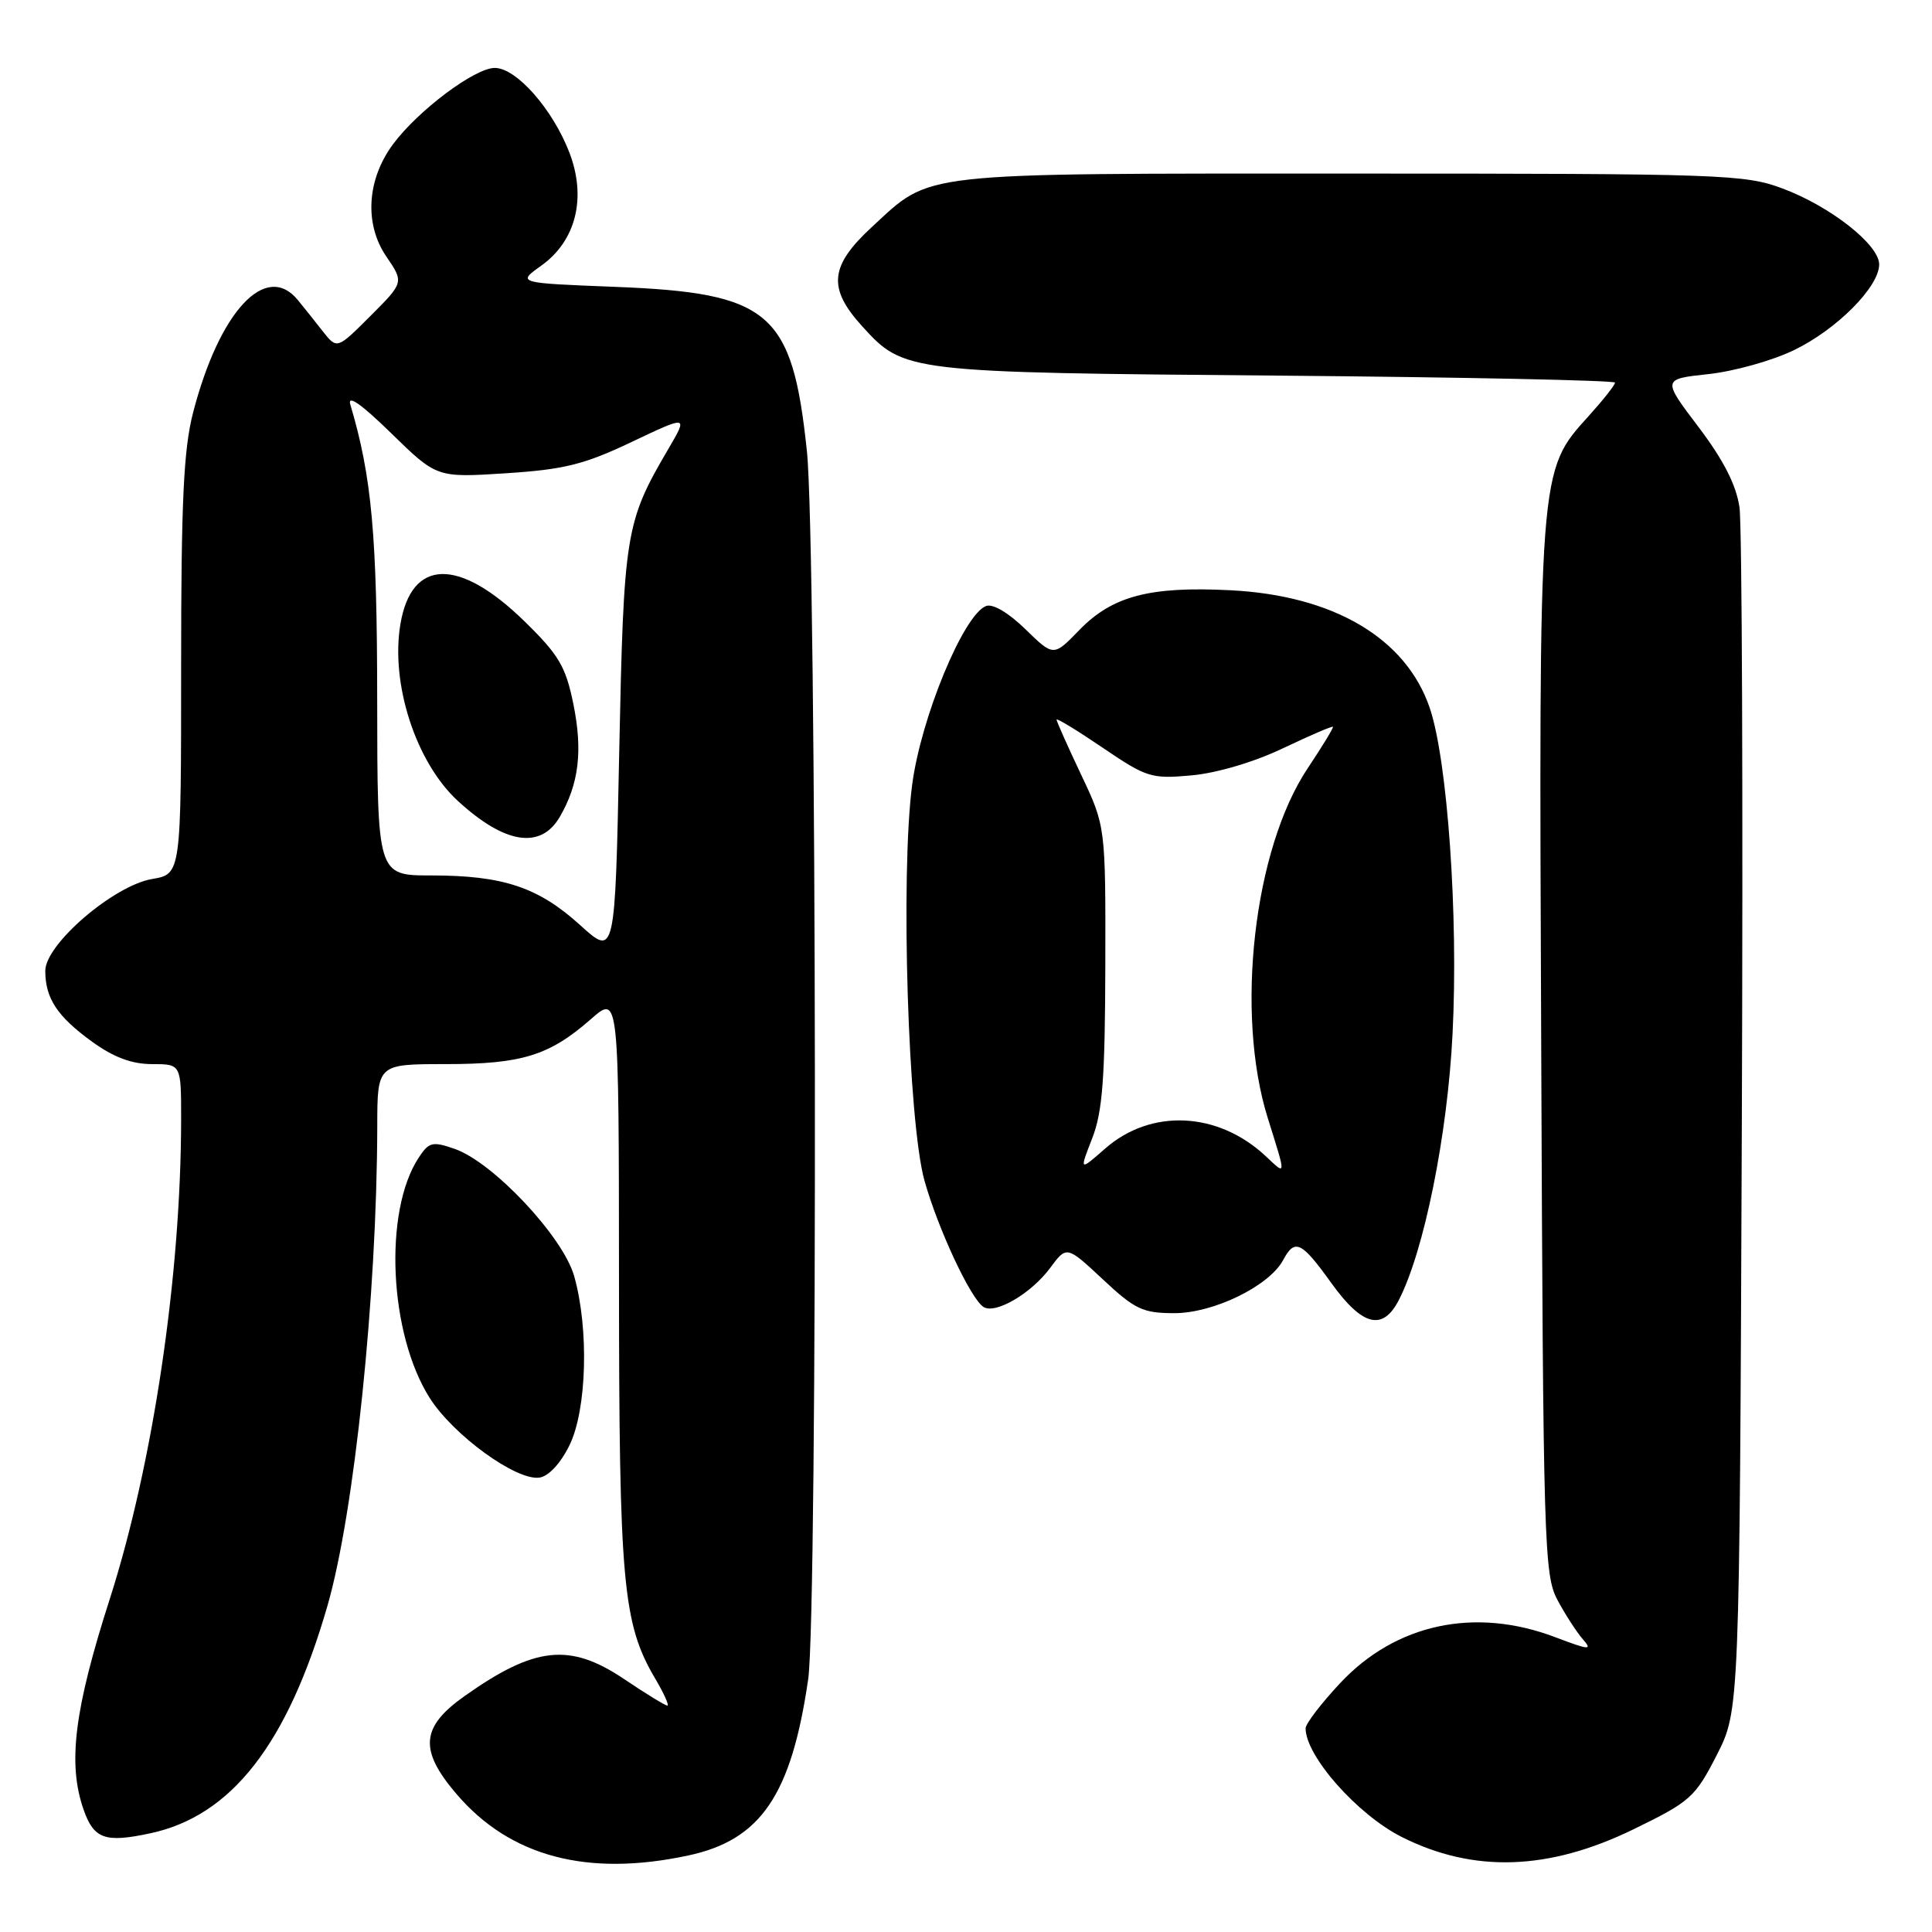 <?xml version="1.0" encoding="UTF-8" standalone="no"?>
<!DOCTYPE svg PUBLIC "-//W3C//DTD SVG 1.1//EN" "http://www.w3.org/Graphics/SVG/1.1/DTD/svg11.dtd" >
<svg xmlns="http://www.w3.org/2000/svg" xmlns:xlink="http://www.w3.org/1999/xlink" version="1.1" viewBox="0 0 256 256">
 <g >
 <path fill="currentColor"
d=" M 91.20 245.86 C 100.81 243.81 104.86 237.85 107.09 222.50 C 108.37 213.64 108.23 72.25 106.92 59.79 C 104.98 41.32 102.05 38.81 81.50 38.01 C 68.50 37.50 68.50 37.50 71.72 35.20 C 76.32 31.92 77.74 26.22 75.46 20.25 C 73.25 14.48 68.43 9.00 65.56 9.00 C 62.91 9.00 55.38 14.65 52.07 19.12 C 48.61 23.80 48.26 29.67 51.17 33.96 C 53.53 37.42 53.53 37.42 49.09 41.86 C 44.66 46.29 44.66 46.29 42.77 43.90 C 41.74 42.58 40.25 40.71 39.46 39.75 C 35.23 34.60 29.06 41.24 25.58 54.69 C 24.33 59.53 24.00 66.46 24.00 88.31 C 24.00 115.82 24.00 115.82 20.16 116.47 C 15.06 117.34 6.00 125.12 6.00 128.64 C 6.00 132.28 7.59 134.69 12.20 138.03 C 15.06 140.10 17.47 141.00 20.15 141.00 C 24.00 141.00 24.00 141.00 24.00 148.25 C 23.99 169.02 20.28 193.95 14.56 211.83 C 9.83 226.56 8.95 233.68 11.07 239.77 C 12.43 243.68 13.93 244.21 19.92 242.92 C 30.68 240.62 38.09 231.10 43.38 212.81 C 46.96 200.42 49.94 171.68 49.99 149.25 C 50.00 141.00 50.00 141.00 59.03 141.00 C 69.15 141.00 72.80 139.87 78.32 135.02 C 82.00 131.79 82.00 131.79 82.02 169.65 C 82.03 209.72 82.52 215.14 86.81 222.41 C 87.98 224.38 88.70 226.00 88.43 226.00 C 88.15 226.00 85.58 224.43 82.72 222.50 C 75.52 217.65 70.88 218.14 61.57 224.73 C 55.75 228.84 55.50 231.89 60.50 237.73 C 67.59 246.02 77.83 248.73 91.20 245.86 Z  M 216.47 242.38 C 223.98 238.72 224.61 238.16 227.47 232.57 C 230.50 226.64 230.50 226.64 230.80 149.07 C 230.97 106.41 230.83 69.57 230.49 67.22 C 230.06 64.26 228.38 60.97 225.06 56.58 C 220.25 50.23 220.25 50.23 226.38 49.57 C 229.74 49.21 234.83 47.79 237.68 46.41 C 243.36 43.68 249.00 38.01 249.00 35.04 C 249.00 32.42 242.56 27.36 236.21 24.98 C 231.19 23.10 228.30 23.00 178.93 23.00 C 120.97 23.00 123.52 22.72 115.56 30.05 C 109.93 35.24 109.64 38.17 114.25 43.24 C 119.79 49.33 120.04 49.36 169.25 49.77 C 193.86 49.98 214.00 50.40 214.00 50.70 C 214.00 51.01 212.44 52.98 210.54 55.09 C 203.84 62.50 203.90 61.72 204.22 139.12 C 204.48 204.68 204.60 208.69 206.37 212.00 C 207.40 213.93 208.91 216.26 209.72 217.19 C 211.04 218.69 210.62 218.66 206.09 216.94 C 195.45 212.90 184.95 215.14 177.57 223.03 C 175.06 225.71 173.00 228.41 173.00 229.01 C 173.00 232.69 179.86 240.44 185.72 243.40 C 195.25 248.20 205.21 247.87 216.47 242.38 Z  M 75.46 191.50 C 77.76 186.81 78.06 176.08 76.08 169.09 C 74.60 163.86 65.34 154.00 60.24 152.23 C 57.29 151.21 56.84 151.32 55.47 153.41 C 50.80 160.53 51.55 176.74 56.94 185.24 C 60.07 190.17 68.41 196.23 71.48 195.79 C 72.69 195.62 74.29 193.90 75.46 191.50 Z  M 185.36 172.25 C 188.70 165.75 191.80 150.42 192.47 137.00 C 193.26 121.45 191.80 100.68 189.44 93.78 C 186.29 84.55 176.69 78.89 163.00 78.21 C 152.33 77.67 147.38 78.98 143.01 83.49 C 139.60 87.01 139.60 87.01 135.87 83.37 C 133.63 81.19 131.55 79.96 130.66 80.30 C 127.68 81.44 122.05 95.05 120.87 103.95 C 119.30 115.83 120.32 148.65 122.50 156.45 C 124.30 162.86 128.61 172.08 130.32 173.18 C 131.89 174.18 136.65 171.39 139.15 168.01 C 141.34 165.05 141.34 165.05 146.13 169.52 C 150.39 173.51 151.43 174.00 155.62 174.00 C 160.81 174.00 168.18 170.40 170.02 166.97 C 171.57 164.07 172.44 164.48 176.40 170.00 C 180.53 175.74 183.22 176.41 185.36 172.25 Z  M 76.87 122.58 C 71.32 117.55 66.66 116.00 57.13 116.00 C 50.00 116.00 50.00 116.00 49.98 92.75 C 49.97 70.92 49.26 63.13 46.42 53.61 C 46.01 52.23 47.88 53.54 51.83 57.40 C 57.87 63.30 57.87 63.30 67.05 62.71 C 74.76 62.21 77.42 61.55 83.70 58.56 C 91.18 55.01 91.18 55.01 88.54 59.52 C 82.86 69.21 82.65 70.54 82.05 99.64 C 81.50 126.78 81.50 126.78 76.87 122.58 Z  M 74.17 108.25 C 76.71 103.89 77.24 99.48 75.97 93.27 C 74.96 88.31 74.05 86.77 69.48 82.31 C 60.81 73.85 54.53 73.99 53.06 82.68 C 51.72 90.58 55.10 101.00 60.66 106.12 C 66.88 111.84 71.64 112.59 74.17 108.25 Z  M 144.72 150.84 C 146.09 147.33 146.42 142.95 146.46 128.00 C 146.50 109.50 146.50 109.50 143.25 102.64 C 141.46 98.86 140.00 95.58 140.00 95.35 C 140.00 95.12 142.76 96.80 146.13 99.09 C 151.94 103.03 152.56 103.23 157.90 102.74 C 161.22 102.44 166.20 100.97 169.98 99.16 C 173.53 97.47 176.51 96.19 176.62 96.30 C 176.73 96.41 175.23 98.87 173.29 101.78 C 166.12 112.49 163.64 134.28 167.99 148.16 C 170.45 156.01 170.46 155.78 167.74 153.22 C 161.41 147.28 152.52 146.85 146.43 152.20 C 143.02 155.19 143.02 155.19 144.72 150.84 Z "/>
</g>
</svg>